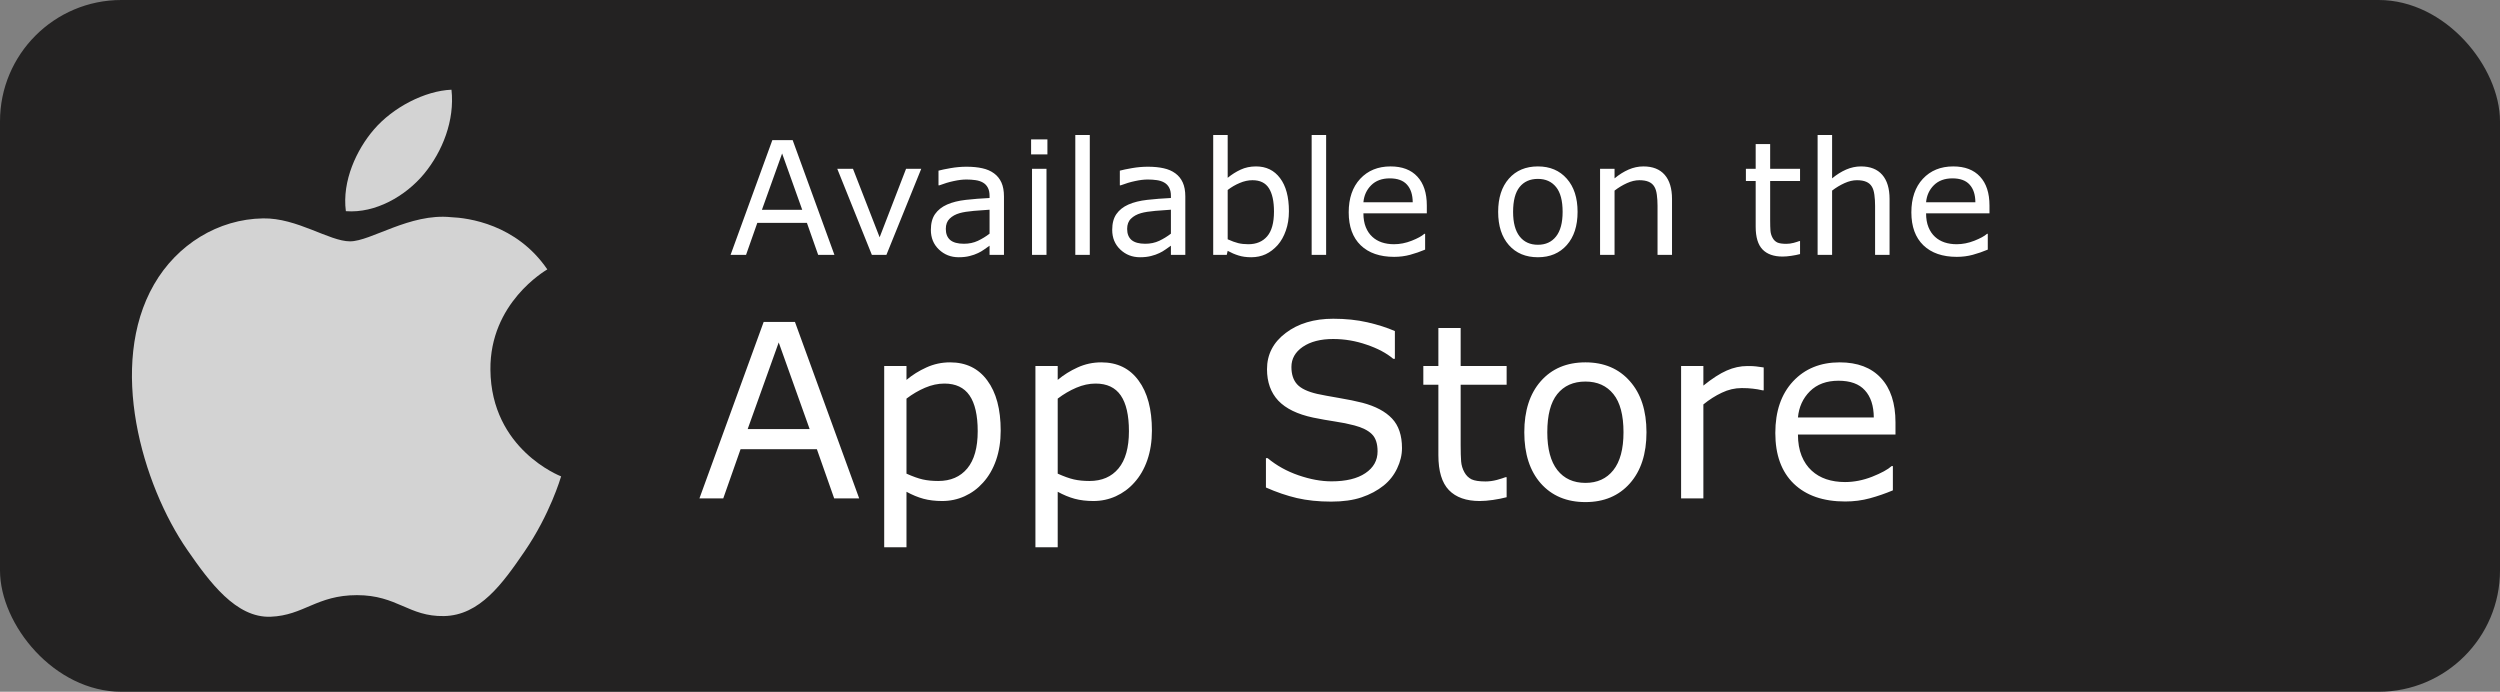 <svg width="206" height="57" viewBox="0 0 206 57" fill="none" xmlns="http://www.w3.org/2000/svg">
<rect x="0" y="0" width="206" height="57" fill="#808080" stroke="none"/>
<rect width="206" height="57" rx="10" fill="#232222"/>
<path d="M68.756 21H67.417L66.49 18.366H62.402L61.475 21H60.2L63.64 11.548H65.316L68.756 21ZM66.103 17.287L64.446 12.646L62.783 17.287H66.103ZM75.91 13.91L73.041 21H71.841L68.991 13.91H70.286L72.482 19.553L74.659 13.91H75.91ZM82.727 21H81.54V20.245C81.434 20.317 81.291 20.418 81.109 20.549C80.931 20.676 80.757 20.778 80.588 20.854C80.389 20.951 80.161 21.032 79.903 21.095C79.644 21.163 79.342 21.197 78.995 21.197C78.356 21.197 77.814 20.985 77.37 20.562C76.925 20.139 76.703 19.599 76.703 18.943C76.703 18.406 76.818 17.972 77.046 17.642C77.279 17.308 77.609 17.045 78.036 16.855C78.468 16.665 78.986 16.535 79.592 16.468C80.197 16.4 80.846 16.349 81.54 16.315V16.131C81.54 15.861 81.492 15.636 81.394 15.459C81.301 15.281 81.166 15.141 80.988 15.04C80.819 14.942 80.616 14.877 80.379 14.843C80.142 14.809 79.894 14.792 79.636 14.792C79.323 14.792 78.974 14.834 78.589 14.919C78.204 14.999 77.806 15.118 77.395 15.274H77.332V14.062C77.564 13.998 77.901 13.929 78.341 13.852C78.781 13.776 79.215 13.738 79.642 13.738C80.142 13.738 80.575 13.781 80.944 13.865C81.316 13.946 81.638 14.085 81.908 14.284C82.175 14.479 82.378 14.731 82.518 15.04C82.657 15.348 82.727 15.731 82.727 16.189V21ZM81.54 19.254V17.28C81.176 17.301 80.747 17.333 80.252 17.375C79.761 17.418 79.371 17.479 79.084 17.56C78.741 17.657 78.464 17.809 78.252 18.017C78.041 18.22 77.935 18.501 77.935 18.861C77.935 19.267 78.058 19.574 78.303 19.781C78.548 19.984 78.923 20.086 79.427 20.086C79.846 20.086 80.228 20.006 80.575 19.845C80.922 19.68 81.244 19.483 81.54 19.254ZM86.307 12.723H84.962V11.485H86.307V12.723ZM86.231 21H85.038V13.91H86.231V21ZM89.799 21H88.605V11.123H89.799V21ZM97.67 21H96.483V20.245C96.377 20.317 96.233 20.418 96.051 20.549C95.873 20.676 95.7 20.778 95.531 20.854C95.332 20.951 95.103 21.032 94.845 21.095C94.587 21.163 94.284 21.197 93.937 21.197C93.298 21.197 92.757 20.985 92.312 20.562C91.868 20.139 91.646 19.599 91.646 18.943C91.646 18.406 91.76 17.972 91.989 17.642C92.221 17.308 92.551 17.045 92.979 16.855C93.41 16.665 93.929 16.535 94.534 16.468C95.139 16.4 95.789 16.349 96.483 16.315V16.131C96.483 15.861 96.434 15.636 96.337 15.459C96.244 15.281 96.108 15.141 95.93 15.04C95.761 14.942 95.558 14.877 95.321 14.843C95.084 14.809 94.837 14.792 94.578 14.792C94.265 14.792 93.916 14.834 93.531 14.919C93.146 14.999 92.748 15.118 92.338 15.274H92.274V14.062C92.507 13.998 92.843 13.929 93.283 13.852C93.724 13.776 94.157 13.738 94.585 13.738C95.084 13.738 95.518 13.781 95.886 13.865C96.258 13.946 96.58 14.085 96.851 14.284C97.117 14.479 97.321 14.731 97.46 15.04C97.6 15.348 97.67 15.731 97.67 16.189V21ZM96.483 19.254V17.28C96.119 17.301 95.689 17.333 95.194 17.375C94.703 17.418 94.314 17.479 94.026 17.56C93.683 17.657 93.406 17.809 93.195 18.017C92.983 18.22 92.877 18.501 92.877 18.861C92.877 19.267 93 19.574 93.245 19.781C93.491 19.984 93.865 20.086 94.369 20.086C94.788 20.086 95.171 20.006 95.518 19.845C95.865 19.68 96.186 19.483 96.483 19.254ZM106.207 17.401C106.207 17.993 106.123 18.526 105.953 19C105.788 19.474 105.564 19.872 105.281 20.194C104.98 20.528 104.65 20.78 104.29 20.949C103.931 21.114 103.535 21.197 103.103 21.197C102.701 21.197 102.35 21.148 102.05 21.051C101.749 20.958 101.453 20.831 101.161 20.67L101.085 21H99.968V11.123H101.161V14.652C101.495 14.377 101.851 14.153 102.227 13.979C102.604 13.802 103.027 13.713 103.497 13.713C104.335 13.713 104.995 14.034 105.477 14.678C105.964 15.321 106.207 16.229 106.207 17.401ZM104.976 17.433C104.976 16.586 104.836 15.945 104.557 15.509C104.278 15.069 103.827 14.849 103.205 14.849C102.858 14.849 102.507 14.925 102.151 15.078C101.796 15.226 101.466 15.418 101.161 15.655V19.718C101.499 19.87 101.789 19.976 102.031 20.035C102.276 20.094 102.553 20.124 102.862 20.124C103.522 20.124 104.038 19.908 104.411 19.477C104.788 19.041 104.976 18.359 104.976 17.433ZM109.273 21H108.08V11.123H109.273V21ZM117.57 17.579H112.345C112.345 18.015 112.411 18.395 112.542 18.721C112.673 19.043 112.853 19.307 113.082 19.515C113.302 19.718 113.562 19.87 113.863 19.972C114.167 20.073 114.502 20.124 114.865 20.124C115.348 20.124 115.832 20.029 116.319 19.838C116.81 19.644 117.159 19.453 117.366 19.267H117.43V20.568C117.028 20.738 116.617 20.879 116.198 20.994C115.78 21.108 115.339 21.165 114.878 21.165C113.702 21.165 112.783 20.848 112.123 20.213C111.463 19.574 111.133 18.668 111.133 17.496C111.133 16.337 111.448 15.416 112.079 14.735C112.714 14.053 113.547 13.713 114.58 13.713C115.536 13.713 116.273 13.992 116.789 14.551C117.309 15.109 117.57 15.903 117.57 16.931V17.579ZM116.408 16.665C116.404 16.038 116.245 15.554 115.932 15.211C115.623 14.868 115.151 14.697 114.516 14.697C113.877 14.697 113.367 14.885 112.987 15.262C112.61 15.638 112.396 16.106 112.345 16.665H116.408ZM129.992 17.458C129.992 18.613 129.696 19.525 129.103 20.194C128.511 20.863 127.717 21.197 126.723 21.197C125.72 21.197 124.922 20.863 124.33 20.194C123.742 19.525 123.448 18.613 123.448 17.458C123.448 16.303 123.742 15.391 124.33 14.722C124.922 14.049 125.72 13.713 126.723 13.713C127.717 13.713 128.511 14.049 129.103 14.722C129.696 15.391 129.992 16.303 129.992 17.458ZM128.76 17.458C128.76 16.54 128.581 15.858 128.221 15.414C127.861 14.966 127.362 14.741 126.723 14.741C126.075 14.741 125.572 14.966 125.212 15.414C124.857 15.858 124.679 16.54 124.679 17.458C124.679 18.347 124.859 19.022 125.219 19.483C125.578 19.94 126.08 20.169 126.723 20.169C127.358 20.169 127.855 19.942 128.215 19.489C128.579 19.032 128.76 18.355 128.76 17.458ZM137.774 21H136.581V16.963C136.581 16.637 136.562 16.332 136.524 16.049C136.486 15.761 136.416 15.537 136.314 15.376C136.208 15.198 136.056 15.067 135.857 14.982C135.658 14.894 135.4 14.849 135.083 14.849C134.757 14.849 134.416 14.93 134.061 15.09C133.705 15.251 133.365 15.456 133.039 15.706V21H131.845V13.91H133.039V14.697C133.411 14.388 133.796 14.147 134.194 13.973C134.592 13.8 135 13.713 135.419 13.713C136.185 13.713 136.769 13.944 137.171 14.405C137.573 14.866 137.774 15.53 137.774 16.398V21ZM148.324 20.936C148.1 20.996 147.854 21.044 147.588 21.082C147.325 21.121 147.09 21.14 146.883 21.14C146.159 21.14 145.609 20.945 145.233 20.556C144.856 20.166 144.668 19.542 144.668 18.683V14.913H143.862V13.91H144.668V11.872H145.861V13.91H148.324V14.913H145.861V18.144C145.861 18.516 145.87 18.808 145.886 19.02C145.903 19.227 145.963 19.422 146.064 19.604C146.157 19.773 146.284 19.898 146.445 19.978C146.61 20.054 146.86 20.092 147.194 20.092C147.389 20.092 147.592 20.065 147.803 20.01C148.015 19.951 148.167 19.902 148.26 19.864H148.324V20.936ZM155.7 21H154.507V16.963C154.507 16.637 154.488 16.332 154.449 16.049C154.411 15.761 154.342 15.537 154.24 15.376C154.134 15.198 153.982 15.067 153.783 14.982C153.584 14.894 153.326 14.849 153.009 14.849C152.683 14.849 152.342 14.93 151.987 15.09C151.631 15.251 151.29 15.456 150.965 15.706V21H149.771V11.123H150.965V14.697C151.337 14.388 151.722 14.147 152.12 13.973C152.518 13.8 152.926 13.713 153.345 13.713C154.111 13.713 154.695 13.944 155.097 14.405C155.499 14.866 155.7 15.53 155.7 16.398V21ZM163.933 17.579H158.709C158.709 18.015 158.774 18.395 158.906 18.721C159.037 19.043 159.217 19.307 159.445 19.515C159.665 19.718 159.925 19.87 160.226 19.972C160.531 20.073 160.865 20.124 161.229 20.124C161.711 20.124 162.196 20.029 162.682 19.838C163.173 19.644 163.522 19.453 163.73 19.267H163.793V20.568C163.391 20.738 162.981 20.879 162.562 20.994C162.143 21.108 161.703 21.165 161.241 21.165C160.065 21.165 159.147 20.848 158.487 20.213C157.826 19.574 157.496 18.668 157.496 17.496C157.496 16.337 157.812 15.416 158.442 14.735C159.077 14.053 159.911 13.713 160.943 13.713C161.899 13.713 162.636 13.992 163.152 14.551C163.673 15.109 163.933 15.903 163.933 16.931V17.579ZM162.771 16.665C162.767 16.038 162.608 15.554 162.295 15.211C161.986 14.868 161.514 14.697 160.88 14.697C160.241 14.697 159.731 14.885 159.35 15.262C158.973 15.638 158.76 16.106 158.709 16.665H162.771Z" fill="white"/>
<path d="M70.797 41.069H68.737L67.311 37.016H61.022L59.596 41.069H57.633L62.926 26.528H65.504L70.797 41.069ZM66.715 35.356L64.166 28.217L61.608 35.356H66.715ZM82.457 35.483C82.457 36.368 82.331 37.179 82.077 37.915C81.823 38.644 81.465 39.262 81.002 39.77C80.573 40.252 80.065 40.626 79.479 40.893C78.9 41.154 78.284 41.284 77.633 41.284C77.067 41.284 76.553 41.222 76.09 41.098C75.635 40.974 75.169 40.782 74.694 40.522V45.092H72.858V30.161H74.694V31.303C75.182 30.893 75.729 30.551 76.335 30.278C76.947 29.998 77.597 29.858 78.288 29.858C79.603 29.858 80.625 30.356 81.354 31.352C82.09 32.342 82.457 33.719 82.457 35.483ZM80.563 35.532C80.563 34.217 80.338 33.234 79.889 32.583C79.44 31.931 78.75 31.606 77.819 31.606C77.291 31.606 76.761 31.72 76.227 31.948C75.693 32.176 75.182 32.475 74.694 32.846V39.028C75.215 39.262 75.661 39.422 76.032 39.506C76.409 39.591 76.836 39.633 77.311 39.633C78.333 39.633 79.131 39.288 79.704 38.598C80.276 37.908 80.563 36.886 80.563 35.532ZM94.918 35.483C94.918 36.368 94.791 37.179 94.538 37.915C94.284 38.644 93.926 39.262 93.463 39.77C93.034 40.252 92.526 40.626 91.94 40.893C91.361 41.154 90.745 41.284 90.094 41.284C89.528 41.284 89.013 41.222 88.551 41.098C88.096 40.974 87.63 40.782 87.155 40.522V45.092H85.319V30.161H87.155V31.303C87.643 30.893 88.19 30.551 88.795 30.278C89.407 29.998 90.058 29.858 90.749 29.858C92.064 29.858 93.086 30.356 93.815 31.352C94.551 32.342 94.918 33.719 94.918 35.483ZM93.024 35.532C93.024 34.217 92.799 33.234 92.35 32.583C91.901 31.931 91.211 31.606 90.28 31.606C89.752 31.606 89.222 31.72 88.688 31.948C88.154 32.176 87.643 32.475 87.155 32.846V39.028C87.676 39.262 88.122 39.422 88.493 39.506C88.87 39.591 89.297 39.633 89.772 39.633C90.794 39.633 91.592 39.288 92.165 38.598C92.737 37.908 93.024 36.886 93.024 35.532ZM115.524 36.919C115.524 37.485 115.39 38.045 115.124 38.598C114.863 39.151 114.495 39.62 114.02 40.004C113.499 40.421 112.89 40.747 112.194 40.981C111.504 41.215 110.67 41.333 109.694 41.333C108.646 41.333 107.702 41.235 106.862 41.04C106.028 40.844 105.179 40.554 104.313 40.17V37.748H104.45C105.185 38.361 106.035 38.833 106.999 39.165C107.962 39.497 108.867 39.663 109.713 39.663C110.911 39.663 111.842 39.438 112.506 38.989C113.177 38.54 113.512 37.941 113.512 37.192C113.512 36.547 113.353 36.072 113.034 35.766C112.721 35.46 112.243 35.222 111.598 35.053C111.11 34.923 110.579 34.816 110.006 34.731C109.44 34.646 108.838 34.539 108.2 34.409C106.911 34.135 105.954 33.67 105.329 33.012C104.71 32.348 104.401 31.485 104.401 30.424C104.401 29.207 104.915 28.211 105.944 27.436C106.972 26.655 108.278 26.264 109.86 26.264C110.882 26.264 111.819 26.362 112.672 26.557C113.525 26.752 114.28 26.993 114.938 27.28V29.565H114.801C114.248 29.096 113.519 28.709 112.614 28.403C111.715 28.09 110.794 27.934 109.85 27.934C108.815 27.934 107.982 28.149 107.35 28.579C106.725 29.008 106.413 29.562 106.413 30.239C106.413 30.844 106.569 31.32 106.881 31.665C107.194 32.01 107.744 32.273 108.532 32.456C108.948 32.547 109.541 32.657 110.309 32.788C111.077 32.918 111.728 33.051 112.262 33.188C113.343 33.474 114.157 33.907 114.704 34.487C115.25 35.066 115.524 35.877 115.524 36.919ZM124.147 40.971C123.802 41.062 123.424 41.137 123.014 41.196C122.611 41.254 122.249 41.284 121.93 41.284C120.817 41.284 119.971 40.984 119.391 40.385C118.812 39.786 118.522 38.826 118.522 37.504V31.704H117.282V30.161H118.522V27.026H120.358V30.161H124.147V31.704H120.358V36.674C120.358 37.247 120.371 37.697 120.397 38.022C120.423 38.341 120.514 38.641 120.67 38.92C120.814 39.181 121.009 39.373 121.256 39.497C121.51 39.614 121.894 39.672 122.409 39.672C122.708 39.672 123.021 39.63 123.346 39.545C123.672 39.454 123.906 39.379 124.049 39.321H124.147V40.971ZM135.67 35.62C135.67 37.397 135.215 38.8 134.303 39.829C133.392 40.857 132.171 41.372 130.641 41.372C129.098 41.372 127.871 40.857 126.959 39.829C126.055 38.8 125.602 37.397 125.602 35.62C125.602 33.842 126.055 32.439 126.959 31.411C127.871 30.375 129.098 29.858 130.641 29.858C132.171 29.858 133.392 30.375 134.303 31.411C135.215 32.439 135.67 33.842 135.67 35.62ZM133.776 35.62C133.776 34.207 133.499 33.159 132.946 32.475C132.392 31.785 131.624 31.44 130.641 31.44C129.645 31.44 128.87 31.785 128.317 32.475C127.77 33.159 127.497 34.207 127.497 35.62C127.497 36.987 127.773 38.025 128.327 38.735C128.88 39.438 129.652 39.79 130.641 39.79C131.618 39.79 132.383 39.441 132.936 38.745C133.496 38.041 133.776 37 133.776 35.62ZM145.329 32.163H145.231C144.958 32.097 144.691 32.052 144.43 32.026C144.176 31.993 143.874 31.977 143.522 31.977C142.956 31.977 142.409 32.104 141.881 32.358C141.354 32.605 140.846 32.928 140.358 33.325V41.069H138.522V30.161H140.358V31.772C141.087 31.186 141.728 30.773 142.282 30.532C142.842 30.284 143.411 30.161 143.991 30.161C144.31 30.161 144.541 30.17 144.684 30.19C144.827 30.203 145.042 30.232 145.329 30.278V32.163ZM156.188 35.805H148.151C148.151 36.476 148.252 37.062 148.454 37.563C148.655 38.058 148.932 38.465 149.284 38.784C149.622 39.096 150.023 39.331 150.485 39.487C150.954 39.643 151.468 39.721 152.028 39.721C152.77 39.721 153.515 39.575 154.264 39.282C155.019 38.982 155.556 38.689 155.875 38.403H155.973V40.405C155.355 40.665 154.723 40.883 154.079 41.059C153.434 41.235 152.757 41.323 152.047 41.323C150.237 41.323 148.825 40.834 147.809 39.858C146.793 38.875 146.286 37.482 146.286 35.678C146.286 33.894 146.771 32.478 147.741 31.43C148.717 30.382 150 29.858 151.588 29.858C153.06 29.858 154.193 30.288 154.987 31.147C155.788 32.006 156.188 33.227 156.188 34.809V35.805ZM154.401 34.399C154.394 33.435 154.15 32.69 153.668 32.163C153.193 31.635 152.467 31.372 151.491 31.372C150.508 31.372 149.723 31.661 149.137 32.241C148.558 32.82 148.229 33.54 148.151 34.399H154.401Z" fill="white"/>
<path d="M40.41 30.47C40.355 24.969 44.896 22.33 45.099 22.197C42.547 18.465 38.571 17.953 37.156 17.895C33.775 17.552 30.556 19.887 28.841 19.887C27.129 19.887 24.479 17.945 21.675 17.995C17.987 18.05 14.588 20.14 12.69 23.442C8.86 30.086 11.71 39.933 15.442 45.326C17.267 47.962 19.443 50.928 22.298 50.819C25.049 50.711 26.087 49.04 29.414 49.04C32.74 49.04 33.674 50.819 36.584 50.764C39.543 50.71 41.419 48.078 43.229 45.431C45.324 42.369 46.186 39.404 46.237 39.254C46.173 39.224 40.469 37.039 40.41 30.47Z" fill="#D3D3D3"/>
<path d="M34.942 14.326C36.456 12.488 37.481 9.934 37.202 7.392C35.017 7.48 32.373 8.844 30.804 10.68C29.399 12.31 28.17 14.904 28.499 17.401C30.937 17.59 33.422 16.16 34.942 14.326Z" fill="#D3D3D3"/>
</svg>
